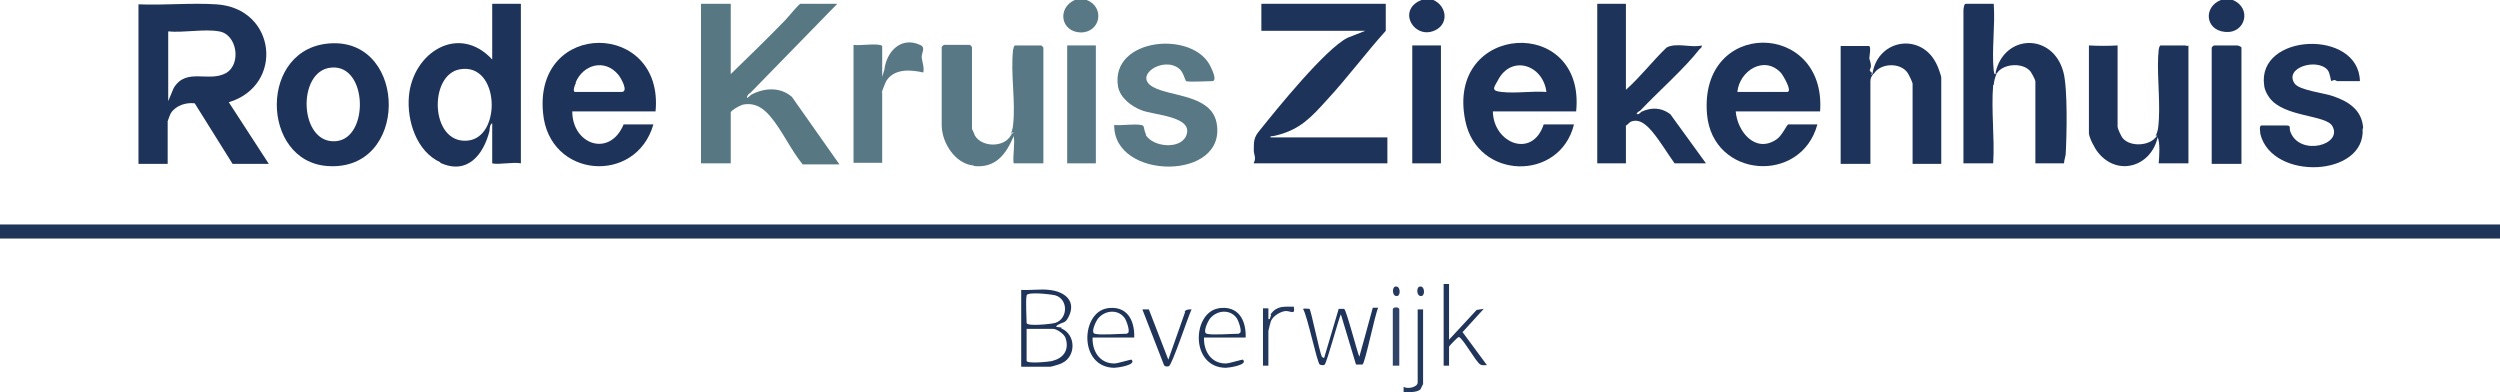 <?xml version="1.0" encoding="UTF-8"?><svg id="uuid-bb35c56f-7253-420b-9308-5caba67613c9" xmlns="http://www.w3.org/2000/svg" viewBox="0 0 462.2 72.5"><rect y="41.5" width="462.2" height="2.6" style="fill:#1f3459;"/><path d="M199.8,6c3.7,0,4.5-4.7,1.1-6h-2.2c-3.3,1.5-2.6,5.9,1.1,6Z" style="fill:#577884;"/><path d="M265.7,5.4c2.2-1.4,1.6-4.4-.7-5.4h-2.2c-4.8,1.9-1.1,7.8,2.9,5.4Z" style="fill:#1e3359;"/><path d="M411.5,5.9c3.6.3,4.9-4.4,1.3-5.9h-2.2c-3.3,1.3-2.9,5.6.8,5.9Z" style="fill:#1e3359;"/><path d="M31,22.4c0,0,.5-1.4.6-1.5.9-1.4,2.8-2,4.4-1.8l7,11.2h6.7l-7.4-11.4c10.3-3.1,8.8-17.4-2.3-18.1-4.7-.3-9.7.2-14.4,0v29.5c-.1,0,5.4,0,5.4,0v-7.8ZM31,5.8c2.9.3,6.8-.5,9.5,0,3.3.5,4.2,6,1.3,7.7-3.2,1.8-7.4-1.1-9.7,2.8l-1,2.4V5.8Z" style="fill:#1e3359;"/><path d="M135.1,20.8c0-.4,2-1.5,2.5-1.5,2.1-.3,3.5.7,4.8,2.2,2.2,2.6,3.8,6.2,6,8.9h6.8l-8.8-12.5c-2.1-1.8-4.9-1.7-7.3-.5-.2,0-.9.8-1,.7,0-.5.3-.7.7-1L154.8.7h-6.8c-.3,0-2.4,2.6-2.8,3-3.3,3.4-6.7,6.7-10.1,10V.7h-5.5v29.5h5.5v-9.5Z" style="fill:#577883;"/><path d="M231.8,30.2h24.7s0-4.8,0-4.8h-21.6v-.2c.4,0,.8-.1,1.2-.2,4.3-1.1,6.3-3.3,9.2-6.5,3.8-4.1,7.2-8.7,10.9-12.8V.7h-23v5h19.2l-3.3,1.3c-4.1,2.1-13,13.1-16.2,17.1-1.1,1.3-1.1,2-1.1,3.7,0,.8.5,1.4,0,2.3Z" style="fill:#1e3359;"/><path d="M81.4,30.1c5,2.3,8-1.5,9.1-5.9,0-.4.1-1.3.5-1.4v7.4c1.1.3,4-.3,5.3,0V.7h-5.3v10.3c-6.2-6.7-14.7-1.3-15.4,6.8-.4,4.5,1.4,10.2,5.8,12.2ZM85.1,12.8c7.3-1.2,7.7,12.7,1.3,13.2-6.9.6-7.2-12.3-1.3-13.2Z" style="fill:#1e3359;"/><path d="M290.9,23h-5.5c-2.1,6.4-9.3,3.5-9.4-2.4h15.4c1.8-17.9-24.2-16.4-20.5,1.7,2.2,11,17.5,11.3,20.1.7ZM276.9,14.9c2.5-4.9,8.4-2.9,9,2.1-2.7-.2-5.6.3-8.3,0-1.9-.2-1.5-.7-.7-2.1Z" style="fill:#1e3359;"/><path d="M120.7,23h-5.4c-2.6,6.2-9.5,3.7-9.5-2.4h15.4c1.6-16.8-22.5-17.1-20.8.3,1.1,12.1,17.2,13.3,20.4,2.1ZM106.4,15.3c1.4-3.4,5.4-4.5,7.9-1.5.5.6,2,3.2.6,3.2h-8.6c-.5-.1,0-1.4.2-1.7Z" style="fill:#1e3359;"/><path d="M336,23h-5.4c-.2,0-1.2,2.2-2.2,2.8-3.9,2.6-7.2-1.5-7.5-5.2h15.6c1.2-16.9-22.5-17.2-20.9.6,1.1,11.8,17.4,12.9,20.4,1.8ZM329.2,13.4c.4.4,2.3,3.6,1.2,3.6h-9.2c.4-3.9,4.9-6.8,8-3.6Z" style="fill:#1e3359;"/><path d="M300.7,23.2c0,0,.6-.6.8-.7,1.7-.7,3.1.8,4.1,2,1.4,1.7,2.7,3.9,4,5.7h5.8l-6.6-9.1c-1.6-1.2-3.4-1.3-5.2-.5-.3.1-.5.6-1,.5,0-.4.5-.5.7-.7,3.3-3.5,8.1-7.7,10.9-11.3.2-.2.5-.3.4-.7-1.8.5-4.7-.6-6.5.4-2.6,2.5-4.8,5.4-7.5,7.8V.7h-5.3v29.5h5.3v-7.1Z" style="fill:#1e3359;"/><path d="M60.6,30.7c15,1,14.8-23.2.8-22.7-13.7.5-13.3,21.9-.8,22.7ZM61.2,12.5c6.8-.7,7.1,13.1.9,13.6-6.8.6-7.3-13-.9-13.6Z" style="fill:#1e3359;"/><path d="M211.9,24.9c-.3-.5-.4-1.4-.5-1.6-.5-.6-4.4,0-5.4-.2-.2,10.3,21.1,10.4,18.9-.5-1.1-5.1-8.4-4.7-11.7-6.5-3.8-2.1,1.9-5.8,4.8-3.4.8.6,1.1,2.2,1.3,2.3.6.2,3.8,0,4.8,0s0-2.1-.2-2.5c-3-7-18.7-5.6-17.2,3.5.4,2.1,2.5,3.7,4.4,4.4,2.3.9,9.7,1.1,8.2,4.7-1.1,2.6-6.2,2.1-7.5-.2Z" style="fill:#577884;"/><path d="M436.9,23.7c-.2-3.3-2.6-4.9-5.5-5.9-1.6-.6-6.4-1.1-7.2-2.4-1.9-2.9,4.1-4.7,6.1-2.5.5.6.6,2,.7,2.1,0,0,.4-.2.6-.2.2,0,.4.2.5.2h4.2c-.2-9.7-19.1-8.9-17.7.8.1.9.5,1.6,1,2.3,2.7,3.6,10.4,3.1,11.6,5.2,2,3.5-5.9,5.6-7.7,1.2-.4-.9.2-1.3-.8-1.3h-4.6c-.5,0-.2,1.3-.2,1.6,2.2,8.7,19.5,7.9,18.9-1Z" style="fill:#1e3359;"/><path d="M368.6,15.7c0-.5.3-1.6.5-2h-.2c-.3,0-.2-.4-.3-.6-.4-3.9.3-8.4,0-12.4h-5.2c-.3,0-.4,1-.4,1.3v28.2h5.5c.3-4.7-.4-9.9,0-14.5Z" style="fill:#1e3359;"/><path d="M163,14.6v-.3c0,.2,0,.3,0,.3Z" style="fill:#577884;"/><path d="M163.1,14.3v.3c0,0,0-.1,0-.3Z" style="fill:#577884;"/><path d="M163,17.2c0-.2.7-2,.9-2.3,1.5-2.3,4.6-2,6.8-1.5.2-1-.2-1.9-.3-2.8,0-1,.8-1.8-.3-2.3-3.5-1.6-6.2,1.2-6.6,4.6l-.4,1.3c0,.2,0,.4,0,.3,0,0,0-.1,0-.3v-5.7c-.6-.6-4.2,0-5.3-.2v21.8h5.3v-13.1Z" style="fill:#577884;"/><path d="M180.1,30.7c4,.4,5.9-2.2,7.3-5.5,0-.3-.3-.3-.5-.2-1.2,2.3-5.4,2.3-6.7,0,0-.2-.5-1.1-.5-1.2v-15.1s-.3-.4-.4-.4h-4.8s-.4.3-.4.4v14.4c0,3.3,2.5,7.2,5.9,7.5Z" style="fill:#577884;"/><path d="M369.1,13.7c1-1.9,4.6-2.2,6.1-.7.3.2,1.1,1.8,1.1,2v15.2h5.3c0-.5.2-1,.3-1.6.2-3.4.4-12.1-.4-15.2-1.9-7.4-11.1-7.2-12.6.2,0-.2.1-.2.2,0Z" style="fill:#1e3359;"/><path d="M368.9,13.7h.2c0-.2-.2-.2-.2,0Z" style="fill:#1e3359;"/><path d="M352.7,13.5c.2.3.9,1.7.9,2v14.8h5.3v-16c0-.2-.6-2-.8-2.3-2.7-6-10.8-4.9-11.9,1.5,0,0,.2.2.2.2,1.2-2.1,5-2.2,6.3-.2Z" style="fill:#1e3359;"/><path d="M398.9,25.4c0,0-.2-.2-.2-.2-1.2,1.8-4.8,2-6.2.4-.3-.3-1-1.8-1-2.2v-15c-1.7.1-3.5.1-5.3,0v16.2c0,.8,1.1,2.9,1.7,3.6,3.6,4.5,9.8,2.6,11-2.8Z" style="fill:#1e3359;"/><path d="M187.4,25.2c.3,1.2-.2,3.7,0,5h5.5V8.8s-.3-.4-.4-.4h-4.8c-.3,0-.3.6-.4.8-.5,4.3.5,9.6,0,13.9,0,.4-.3,1.5-.5,1.8.4-.7.8-.5.5.2Z" style="fill:#577884;"/><path d="M187.4,25.2c.3-.7-.1-.9-.5-.2.2,0,.4,0,.5.2Z" style="fill:#577884;"/><path d="M398.9,25.4c.5.9.3,3.6.2,4.8h5.5V8.4c-.2.2-.5,0-.6,0h-4.6c-.4.4-.3,1.4-.4,2-.2,4.2.5,9.2,0,13.2,0,.3-.3,1.3-.5,1.6.3-.3.5-.2.2.2Z" style="fill:#1e3359;"/><path d="M398.9,25.4c.2-.4,0-.6-.2-.2,0,0,.2.1.2.2Z" style="fill:#1e3359;"/><path d="M409.3,8.4s-.4.3-.4.4v21.5h5.5V8.8c0-.2-.7-.4-.8-.4h-4.3Z" style="fill:#1e3359;"/><path d="M345.8,15c0-.5.2-.9.5-1.3-.4.3-.5.2-.2-.2-.8-.7-.2-.6-.2-1.3,0-.5-.2-1-.3-1.4,0-.4.4-2.3-.1-2.3h-5.2v21.8h5.5v-15.2Z" style="fill:#1e3359;"/><path d="M346.3,13.7c0,0-.2-.2-.2-.2-.2.4-.1.6.2.2Z" style="fill:#1e3359;"/><rect x="261.1" y="8.4" width="5.3" height="21.8" style="fill:#1e3359;"/><rect x="197.3" y="8.4" width="5.3" height="21.8" style="fill:#577884;"/><path d="M196.3,60.6c-.4-.2-1.7,0-.6-.6.9-.5,1.2-.2,1.8-1.3,1.6-3-.6-4.8-3.5-5.1-1.6-.2-3.5.1-5.2,0v14.2h5.4c.2,0,1.9-.5,2.2-.7,2.5-1.2,2.6-5.2-.2-6.4ZM189.8,54.6c.2-.7,4.5-.2,5.3,0,2.4.7,2.4,4.3,0,5.1-.7.2-5.3.7-5.3,0s-.2-4.4,0-5ZM194.7,66.7c-.7.2-4.9.6-4.9,0v-5.9h4.9c.7,0,2.1,1,2.3,1.7.7,2.1-.3,3.7-2.4,4.2Z" style="fill:#1f345a;"/><path d="M251.4,66.2c-.5-1.1-2.5-9-2.9-9.1-.2,0-.9,0-1,0l-2.7,9.1-.4-.2c-.5-1.1-2-8.6-2.3-8.9,0,0-1-.1-1.2,0,.8,1.2,2.6,10,3.1,10.3.2.1.8.2.9,0,.4-.3,2.5-8.2,3-9.3l2.8,9.3c0,0,1,0,1.2,0,.5-.3,2.3-9.3,2.9-10.5h-1c0,.1-2.5,9.1-2.5,9.1Z" style="fill:#1f345a;"/><path d="M274.3,57.1l-1.3.2-5.1,5.5v-10.3c-.2,0-1,0-1,0v15.1s1,0,1,0v-3.5c0-.1,1.5-1.7,1.8-1.8.7.1,3.2,4.7,4,5.1.4.2.8.1,1.2.1l-4.5-6.1,4-4.4Z" style="fill:#21355b;"/><path d="M225.3,57c-4.9.8-5.3,10.9,1.3,11,.5,0,4.2-.5,3.2-1.5-.1-.1-2.5.7-3.2.7-2.7,0-4.1-2.3-4-4.8h7.7c.1-3.3-1.4-6-5.1-5.4ZM229.1,61.7c-1.3,0-5.1.3-6,0-.8-.2.2-2.3.6-2.8,1.3-1.6,3.8-1.8,5,0,.3.5,1.1,2.7.4,2.7Z" style="fill:#1f3459;"/><path d="M204.7,57c-4.9.8-5.3,10.9,1.3,11,.5,0,4.2-.5,3.2-1.5-.1-.1-2.5.7-3.2.7-2.7,0-4.1-2.3-4-4.8h7.7c.1-3.3-1.4-6-5.1-5.4ZM208.4,61.7c-1.3,0-5.1.3-6,0-.8-.2.2-2.3.6-2.8,1.3-1.6,3.8-1.8,5,0,.3.5,1.1,2.7.4,2.7Z" style="fill:#1f3459;"/><path d="M219.1,57.7l-3.1,8.8-3.6-9.3h-1.2c0,0,4,10.3,4,10.3.2.3.6.3.9.2.6-.2,3.6-9.3,4.2-10.5-.6,0-1.1,0-1.3.5Z" style="fill:#20345a;"/><path d="M262.1,57.1v13.6c0,.9-1.9,1.3-2.6.8v1c.9,0,2.4.1,3.1-.5,0,0,.5-1,.5-1v-13.8c-.2,0-1,0-1,0Z" style="fill:#23385d;"/><path d="M235,58.3c-.2.3-.1.8-.5.7,0-.3,0-.6,0-1,0-.3,0-.6,0-1-.2,0-1,0-1,0v10.6s1,0,1,0v-6.4c0-.1.4-1.7.5-1.9.4-.9,1.7-1.7,2.7-1.8,1,0,1.8.8,1.5-.8-1.9,0-3.1-.2-4.3,1.4Z" style="fill:#23385d;"/><path d="M257.5,57.2v10.4h1.2v-10.4c0-.5-1.2-.5-1.2,0Z" style="fill:#314467;"/><path d="M257.9,53c-.6.2-.5,2,.5,1.7.6-.2.5-2-.5-1.7Z" style="fill:#263a5f;"/><path d="M262.4,53c-.6.2-.5,2,.5,1.7.6-.2.5-2-.5-1.7Z" style="fill:#263a5f;"/></svg>
